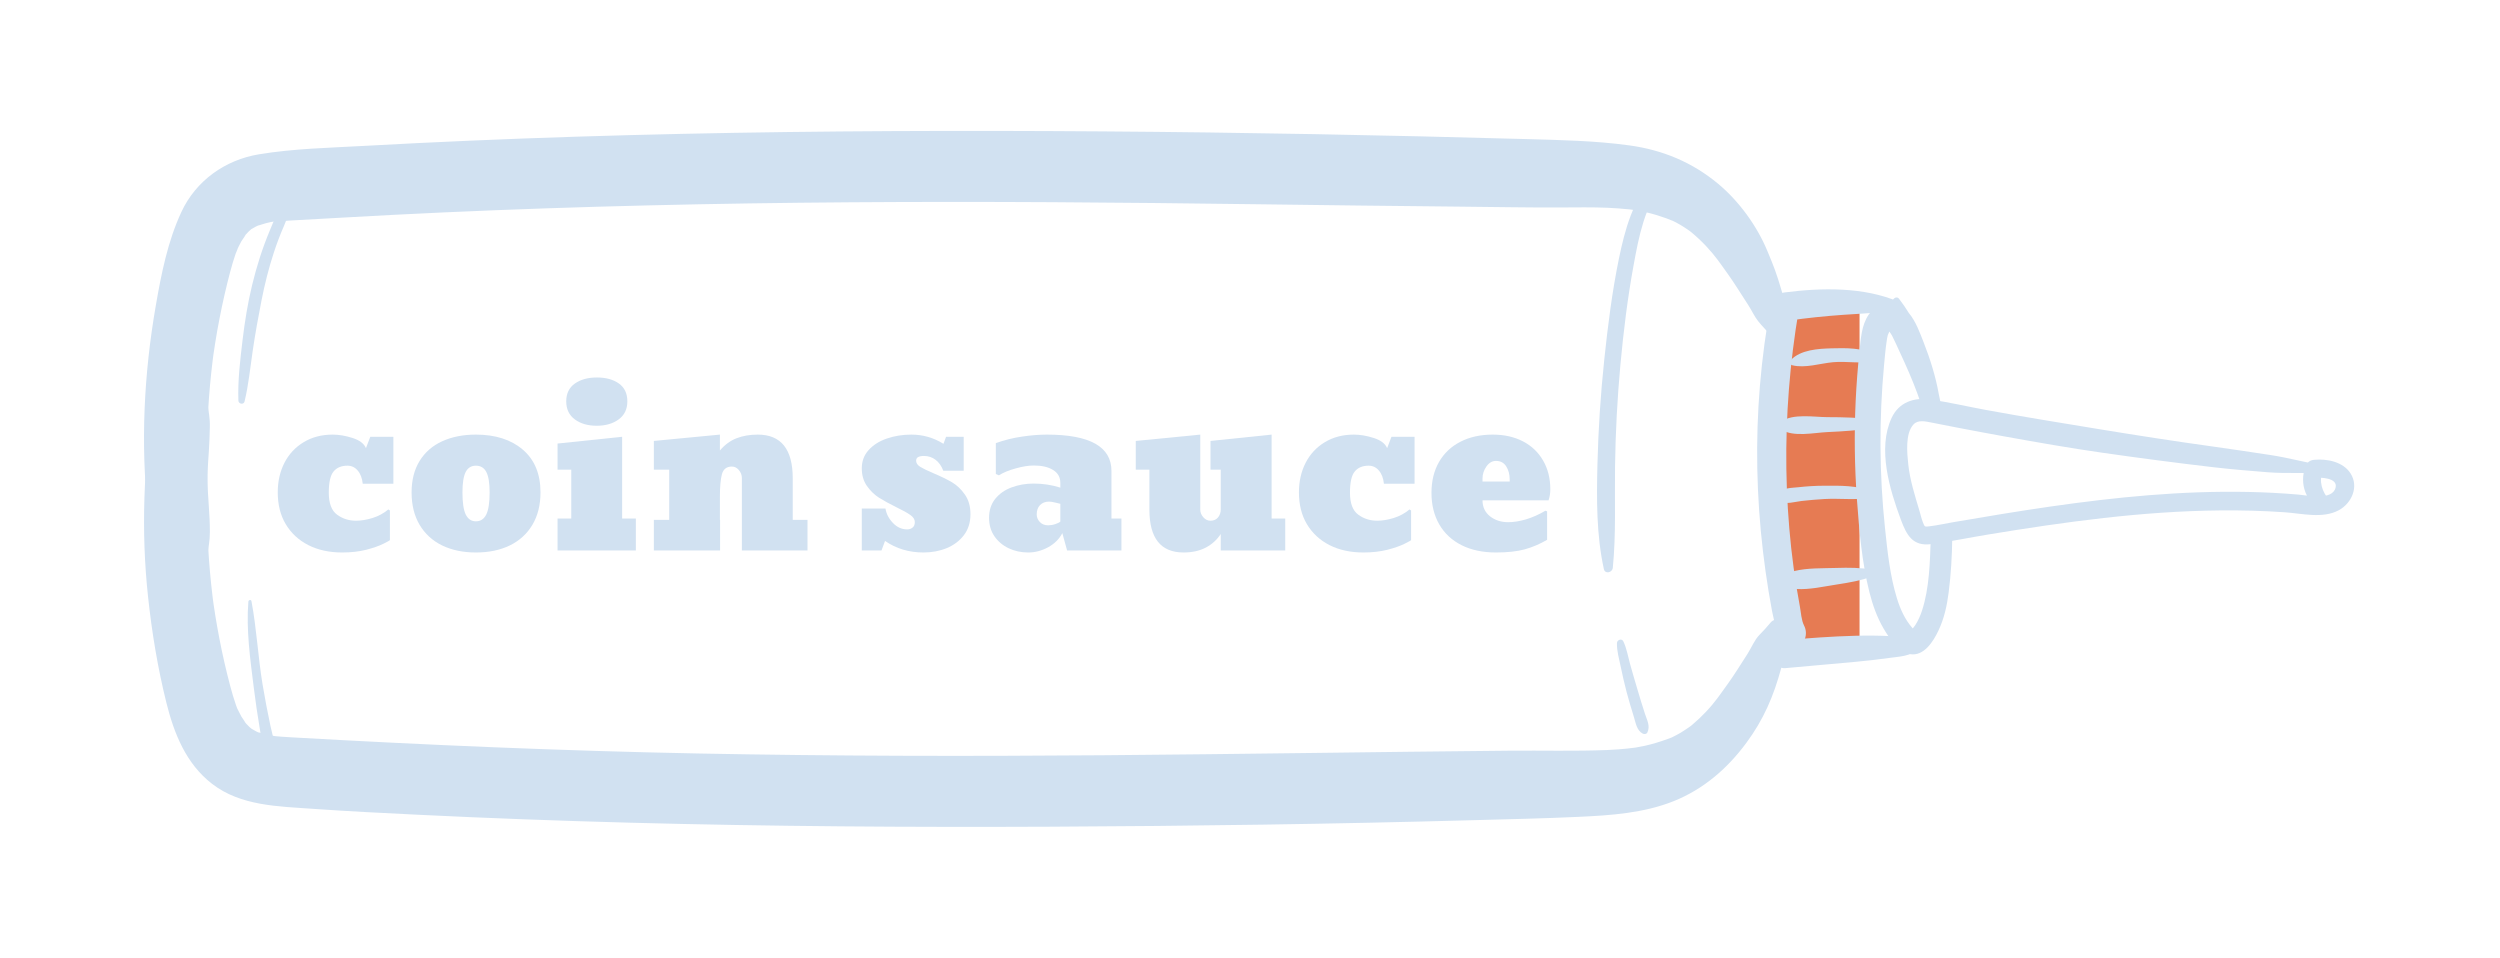<svg xmlns="http://www.w3.org/2000/svg" xmlns:xlink="http://www.w3.org/1999/xlink" width="600" zoomAndPan="magnify" viewBox="0 0 450 172.5" height="230" preserveAspectRatio="xMidYMid meet" version="1.0"><defs><g/><clipPath id="3b47101961"><path d="M 320.508 54.004 L 334.719 54.004 L 334.719 116.82 L 320.508 116.82 Z M 320.508 54.004 " clip-rule="nonzero"/></clipPath><clipPath id="0d26b63516"><path d="M 25.277 23.367 L 322 23.367 L 322 105 L 25.277 105 Z M 25.277 23.367 " clip-rule="nonzero"/></clipPath><clipPath id="dbd28bd7a1"><path d="M 25.277 68 L 322 68 L 322 149 L 25.277 149 Z M 25.277 68 " clip-rule="nonzero"/></clipPath></defs><g clip-path="url(#3b47101961)"><path fill="#e67b53" d="M 320.512 116.82 L 320.512 54.004 L 334.727 54.004 L 334.727 116.82 Z M 320.512 116.82 " fill-opacity="1" fill-rule="nonzero"/></g><g clip-path="url(#0d26b63516)"><path fill="#d1e1f1" d="M 321.695 59.121 C 321.625 57.992 321.68 56.781 321.543 55.699 C 321.379 54.453 320.914 53.141 320.57 51.926 C 320.25 50.805 319.883 49.691 319.492 48.594 C 319.312 48.082 319.113 47.582 318.91 47.078 C 318.824 46.863 318.734 46.652 318.645 46.438 C 318.914 47.082 317.879 44.582 318.121 45.168 C 316.258 40.66 313.023 36.215 309.281 33.094 C 304.605 29.199 299.277 26.992 293.266 26.168 C 287.098 25.32 280.863 25.207 274.645 25.031 C 249.277 24.324 223.914 23.836 198.535 23.652 C 173.273 23.469 148.008 23.543 122.75 24.094 C 110.023 24.371 97.297 24.77 84.578 25.32 C 78.27 25.594 71.961 25.906 65.66 26.254 C 59.324 26.609 52.867 26.738 46.602 27.777 C 40.52 28.785 35.262 32.523 32.641 38.172 C 30.191 43.449 29.039 49.262 28.051 54.965 C 25.918 67.242 25.27 79.82 26.645 92.223 C 26.828 93.871 27.078 95.543 27.473 97.156 C 27.883 98.832 28.723 100.434 29.418 102.02 C 30.168 103.715 32.559 104.438 34.223 103.977 C 36.168 103.441 37.125 101.754 37.344 99.863 C 37.531 98.258 37.773 97.492 37.777 95.758 C 37.781 94.184 37.691 92.609 37.582 91.043 C 37.375 88.188 37.266 85.324 37.246 82.465 C 37.211 76.641 37.559 70.805 38.262 65.023 C 38.309 64.633 38.359 64.238 38.41 63.844 C 38.395 63.969 38.297 64.617 38.402 63.93 C 38.508 63.246 38.602 62.562 38.711 61.879 C 38.953 60.32 39.23 58.77 39.535 57.219 C 40.078 54.43 40.711 51.652 41.441 48.906 C 41.73 47.82 42.043 46.746 42.41 45.684 C 42.574 45.203 43.129 44.074 42.602 45.105 C 42.891 44.539 43.141 43.965 43.457 43.414 C 43.633 43.105 44.77 41.602 43.824 42.711 C 44.125 42.355 44.422 42.004 44.754 41.68 C 44.977 41.461 45.211 41.254 45.445 41.051 C 45.23 41.238 44.41 41.699 45.387 41.164 C 45.609 41.039 45.824 40.906 46.047 40.789 C 46.613 40.484 46.984 40.457 46.191 40.699 C 47.27 40.367 48.52 39.887 49.664 39.867 C 48.379 39.887 49.824 39.867 50.324 39.824 C 51.012 39.77 51.695 39.727 52.383 39.688 C 55.465 39.512 58.547 39.352 61.633 39.172 C 67.727 38.824 73.828 38.508 79.93 38.23 C 92.129 37.68 104.336 37.266 116.547 36.973 C 140.867 36.383 165.199 36.258 189.527 36.395 C 213.969 36.527 238.406 36.98 262.848 37.195 C 268.953 37.246 275.066 37.383 281.172 37.344 C 283.879 37.328 286.59 37.289 289.293 37.395 C 290.648 37.449 292 37.559 293.352 37.695 C 293.02 37.664 292.121 37.527 293.66 37.734 C 293.914 37.77 294.164 37.801 294.418 37.836 C 293.887 37.758 293.828 37.75 294.242 37.812 C 294.945 37.945 295.652 38.062 296.352 38.223 C 297.57 38.5 298.75 38.875 299.926 39.293 C 300.168 39.379 301.676 40.012 300.84 39.621 C 301.398 39.883 301.941 40.164 302.465 40.477 C 302.918 40.746 303.363 41.035 303.797 41.332 C 303.895 41.402 304.656 41.949 304.207 41.617 C 303.805 41.316 304.395 41.77 304.426 41.793 C 305.359 42.566 306.242 43.391 307.074 44.273 C 308.801 46.105 309.613 47.375 310.969 49.258 C 312.125 50.855 313.477 53.062 314.688 54.914 C 315.297 55.848 315.785 56.957 316.473 57.82 C 317.156 58.688 317.992 59.484 318.723 60.352 C 319.68 61.5 321.785 60.582 321.695 59.121 Z M 321.695 59.121 " fill-opacity="1" fill-rule="nonzero"/></g><g clip-path="url(#dbd28bd7a1)"><path fill="#d1e1f1" d="M 318.723 112.043 C 318.059 112.836 317.406 113.574 316.695 114.285 C 315.816 115.168 315.238 116.629 314.559 117.684 C 313.406 119.473 312.082 121.613 310.969 123.141 C 309.602 125.023 308.789 126.305 307.074 128.125 C 306.293 128.949 305.473 129.73 304.602 130.461 C 304.426 130.605 304.254 130.75 304.074 130.891 C 304.723 130.387 304.102 130.852 303.98 130.934 C 303.477 131.27 302.984 131.613 302.465 131.922 C 302 132.195 301.527 132.438 301.047 132.676 C 300.328 133.031 301.75 132.418 300.922 132.738 C 300.676 132.836 300.426 132.93 300.176 133.02 C 298.836 133.504 297.48 133.93 296.09 134.238 C 295.562 134.352 295.035 134.449 294.504 134.543 C 293.371 134.742 294.176 134.598 294.414 134.562 C 294.391 134.566 291.898 134.852 293.348 134.703 C 291.996 134.844 290.648 134.949 289.289 135.004 C 283.488 135.234 277.66 135.07 271.852 135.121 C 247.414 135.348 222.977 135.75 198.535 135.945 C 174.207 136.141 149.871 136.102 125.547 135.625 C 101.137 135.148 76.758 134.105 52.383 132.715 C 51.781 132.68 51.18 132.645 50.578 132.598 C 50.234 132.57 49.891 132.535 49.547 132.508 C 49.422 132.496 48.555 132.387 49.348 132.492 C 50.195 132.605 49.105 132.441 48.898 132.406 C 48.648 132.359 48.395 132.312 48.145 132.254 C 47.48 132.109 46.844 131.863 46.188 131.703 C 47.223 131.953 46.617 131.934 46.27 131.734 C 45.977 131.566 45.68 131.402 45.383 131.238 C 45.281 131.184 44.547 130.707 45.203 131.156 C 45.863 131.609 45.078 131.031 44.922 130.883 C 44.527 130.512 44.176 130.105 43.824 129.695 C 44.652 130.664 43.719 129.441 43.457 128.992 C 43.184 128.512 42.965 128 42.699 127.516 C 42.379 126.93 42.797 127.781 42.824 127.852 C 42.711 127.551 42.594 127.25 42.488 126.949 C 42.086 125.812 41.754 124.66 41.445 123.496 C 40.688 120.652 40.035 117.781 39.48 114.895 C 39.219 113.539 38.98 112.18 38.758 110.816 C 38.648 110.137 38.551 109.449 38.445 108.77 C 38.422 108.621 38.285 107.629 38.41 108.559 C 38.359 108.168 38.312 107.777 38.262 107.383 C 37.902 104.441 37.645 101.488 37.473 98.527 C 37.133 92.715 37.172 86.875 37.602 81.07 C 37.703 79.691 37.73 78.324 37.77 76.945 C 37.82 75.109 37.531 74.137 37.34 72.543 C 37.121 70.645 36.172 68.969 34.219 68.43 C 32.551 67.969 30.168 68.688 29.418 70.387 C 28.762 71.879 27.969 73.395 27.535 74.965 C 27.043 76.738 26.805 78.652 26.613 80.477 C 26.289 83.523 26.094 86.582 25.996 89.645 C 25.805 95.562 26.012 101.492 26.645 107.383 C 27.332 113.793 28.379 120.172 29.934 126.43 C 31.32 132.02 33.488 137.465 38.156 141.078 C 43.328 145.09 50.117 145.145 56.355 145.59 C 62.652 146.039 68.965 146.344 75.27 146.656 C 87.988 147.281 100.711 147.746 113.438 148.086 C 138.688 148.758 163.953 148.922 189.215 148.805 C 214.59 148.688 239.961 148.332 265.328 147.629 C 271.59 147.457 277.855 147.328 284.113 147.035 C 289.91 146.766 295.879 146.375 301.312 144.188 C 306.645 142.039 310.926 138.336 314.324 133.742 C 317.449 129.52 319.25 125.32 320.621 120.25 C 320.902 119.199 321.246 118.141 321.488 117.086 C 321.641 116.402 321.535 115.695 321.582 115.016 C 321.621 114.438 321.656 113.863 321.688 113.285 C 321.781 111.828 319.684 110.895 318.723 112.043 Z M 318.723 112.043 " fill-opacity="1" fill-rule="nonzero"/></g><path fill="#d1e1f1" d="M 341.727 54.312 C 335.5 51.621 327.875 51.785 321.273 52.633 C 320.215 52.766 319.012 53.332 318.789 54.527 C 316.957 64.371 316.117 74.34 316.312 84.352 C 316.41 89.332 316.75 94.305 317.336 99.25 C 317.621 101.656 317.953 104.055 318.344 106.441 C 318.535 107.621 318.742 108.797 318.965 109.973 C 319.203 111.254 319.684 112.676 319.625 113.977 C 319.539 115.777 321.441 117.082 323.094 116.625 C 324.848 116.141 325.535 114.156 324.73 112.59 C 324.238 111.629 324.18 110.246 323.984 109.199 C 323.766 108.023 323.562 106.848 323.367 105.668 C 322.992 103.336 322.676 101 322.418 98.656 C 321.902 93.902 321.609 89.129 321.543 84.352 C 321.41 74.836 322.172 65.281 323.758 55.902 C 323.16 56.5 322.559 57.105 321.961 57.707 C 325.25 57.23 328.586 56.891 331.902 56.66 C 335.102 56.438 338.379 56.344 341.535 55.766 C 342.172 55.652 342.344 54.582 341.727 54.312 Z M 341.727 54.312 " fill-opacity="1" fill-rule="nonzero"/><path fill="#d1e1f1" d="M 345.266 115.727 C 343.938 114.574 342.09 114.594 340.41 114.508 C 338.25 114.398 336.113 114.379 333.949 114.438 C 329.738 114.547 325.555 114.859 321.355 115.23 C 320.008 115.352 318.848 116.301 318.848 117.75 C 318.848 119.012 319.996 120.391 321.355 120.266 C 325.555 119.867 329.754 119.535 333.949 119.133 C 335.984 118.941 338 118.727 340.027 118.434 C 341.805 118.18 343.922 118.16 345.266 116.816 C 345.543 116.539 345.582 116 345.266 115.727 Z M 345.266 115.727 " fill-opacity="1" fill-rule="nonzero"/><path fill="#d1e1f1" d="M 348.902 113.543 C 349.953 111.344 350.457 109.016 350.762 106.613 C 351.176 103.379 351.363 100.094 351.406 96.816 C 351.312 96.82 351.219 96.824 351.125 96.824 L 349.102 96.824 C 348.555 96.824 348.035 96.715 347.551 96.527 C 347.547 96.641 347.543 96.754 347.539 96.867 C 347.383 101.176 347.305 105.793 345.957 109.93 C 345.66 110.84 345.273 111.703 344.762 112.508 C 344.734 112.547 344.516 112.84 344.305 113.113 C 344.262 113.066 344.215 113.023 344.176 112.977 C 342.875 111.477 342.043 109.621 341.461 107.738 C 340.199 103.664 339.742 99.289 339.301 95.066 C 338.273 85.309 338.219 75.453 339.133 65.688 C 339.266 64.266 339.387 62.832 339.598 61.418 C 339.652 61.047 339.703 60.68 339.805 60.316 C 339.828 60.234 339.961 59.949 340.086 59.676 C 340.273 59.965 340.504 60.293 340.539 60.359 C 341.062 61.367 341.512 62.414 341.992 63.445 C 343.113 65.848 344.191 68.285 345.109 70.777 C 345.5 71.844 345.859 72.922 346.23 73.996 C 347.312 73.582 348.422 73.469 349.523 73.59 C 349.355 72.707 349.176 71.824 348.984 70.945 C 348.418 67.723 347.391 64.523 346.262 61.641 C 345.605 59.973 344.855 57.844 343.598 56.352 C 343.055 55.473 342.473 54.613 341.832 53.785 C 341.328 53.133 340.418 53.918 340.684 54.598 C 339.031 54.352 337.367 55.16 336.375 56.617 C 335.051 58.559 334.949 60.98 334.707 63.246 C 334.391 66.191 334.164 69.145 334.023 72.105 C 333.746 78.027 333.816 83.961 334.246 89.875 C 334.652 95.438 335.137 101.195 336.5 106.613 C 337.066 108.863 337.859 111.113 339.035 113.117 C 340.039 114.832 341.719 117.395 343.832 117.75 C 346.301 118.16 347.988 115.469 348.902 113.543 Z M 340.305 59.184 C 340.312 59.156 340.316 59.141 340.316 59.133 C 340.324 59.156 340.316 59.172 340.305 59.184 Z M 340.305 59.184 " fill-opacity="1" fill-rule="nonzero"/><path fill="#d1e1f1" d="M 337.586 63.906 C 335.414 62.555 332.152 62.637 329.688 62.699 C 327.289 62.762 324.102 62.957 322.355 64.801 C 322.07 65.102 322.18 65.637 322.605 65.746 C 324.926 66.328 327.613 65.406 329.969 65.195 C 332.414 64.98 335.047 65.516 337.438 65.031 C 337.98 64.922 338.008 64.168 337.586 63.906 Z M 337.586 63.906 " fill-opacity="1" fill-rule="nonzero"/><path fill="#d1e1f1" d="M 337.477 75.605 C 334.621 75.129 331.781 75.098 328.895 75.086 C 326.551 75.074 322.691 74.402 320.684 75.867 C 320.16 76.246 320.121 76.953 320.684 77.328 C 322.766 78.723 326.539 77.887 328.895 77.777 C 331.781 77.641 334.637 77.5 337.477 76.898 C 338.094 76.762 338.125 75.715 337.477 75.605 Z M 337.477 75.605 " fill-opacity="1" fill-rule="nonzero"/><path fill="#d1e1f1" d="M 336.934 88.461 C 334.32 87.352 331.18 87.414 328.391 87.43 C 326.82 87.434 325.258 87.527 323.695 87.703 C 322.449 87.844 321.012 87.758 320.145 88.762 C 319.77 89.195 319.801 89.863 320.328 90.172 C 321.547 90.887 322.941 90.324 324.281 90.176 C 325.648 90.023 327.023 89.902 328.395 89.824 C 331.164 89.668 334.055 90.066 336.789 89.586 C 337.281 89.5 337.414 88.664 336.934 88.461 Z M 336.934 88.461 " fill-opacity="1" fill-rule="nonzero"/><path fill="#d1e1f1" d="M 337.164 102.559 C 334.891 102.164 332.824 102.156 330.5 102.23 C 328.051 102.309 325.344 102.203 322.961 102.793 C 322.266 102.965 321.754 103.672 321.754 104.379 C 321.754 104.523 321.785 104.676 321.812 104.816 C 321.965 105.551 322.707 105.984 323.398 106.023 C 325.73 106.164 328.285 105.566 330.594 105.215 C 332.906 104.863 334.977 104.508 337.164 103.699 C 337.648 103.516 337.793 102.668 337.164 102.559 Z M 337.164 102.559 " fill-opacity="1" fill-rule="nonzero"/><path fill="#d1e1f1" d="M 418.719 83.879 C 415.32 83.355 412.008 82.398 408.594 81.891 C 405.168 81.379 401.746 80.848 398.312 80.375 C 391.438 79.422 384.574 78.355 377.723 77.23 C 370.961 76.117 364.203 75.027 357.461 73.789 C 354.113 73.176 350.762 72.383 347.391 71.906 C 344.48 71.492 341.789 72.43 340.492 75.219 C 337.902 80.785 340.148 88.137 342.152 93.531 C 343.18 96.301 344.277 98.379 347.602 97.941 C 351.031 97.488 354.441 96.777 357.855 96.215 C 371.676 93.938 385.602 92.008 399.629 91.875 C 403.512 91.836 407.398 91.941 411.273 92.211 C 414.371 92.426 418.105 93.406 420.996 91.832 C 423.324 90.562 424.621 87.605 423.105 85.223 C 421.762 83.105 418.863 82.547 416.543 82.766 C 415.766 82.84 415.266 83.227 414.992 83.949 C 413.809 87.066 415.059 90.648 418.234 91.816 C 419.309 92.211 419.945 90.75 419.281 90.012 C 417.988 88.582 417.344 86.633 418.094 84.809 C 417.574 85.203 417.059 85.598 416.543 85.992 C 417.594 85.922 420.832 85.957 420.41 87.754 C 419.848 90.16 415.344 89.168 413.723 89.027 C 407.711 88.508 401.672 88.41 395.645 88.621 C 383.797 89.035 372.031 90.629 360.34 92.523 C 357.398 93 354.461 93.5 351.523 94.004 C 350.113 94.246 348.695 94.57 347.277 94.738 C 346.426 94.84 346.449 94.832 346.152 94.094 C 345.879 93.426 345.719 92.68 345.512 91.988 C 344.688 89.215 343.789 86.441 343.484 83.551 C 343.277 81.559 342.914 78.027 344.434 76.395 C 345.25 75.512 346.605 75.863 347.641 76.055 C 349.148 76.34 350.652 76.652 352.156 76.941 C 355.066 77.504 357.98 78.047 360.898 78.574 C 366.73 79.629 372.578 80.652 378.445 81.496 C 385.094 82.449 391.754 83.324 398.426 84.102 C 401.668 84.48 404.918 84.746 408.172 85.004 C 411.641 85.277 415.078 85.031 418.539 85.191 C 419.277 85.227 419.469 83.996 418.719 83.879 Z M 418.719 83.879 " fill-opacity="1" fill-rule="nonzero"/><path fill="#d1e1f1" d="M 290.305 102.211 C 290.906 96.129 290.621 90.008 290.707 83.906 C 290.793 77.801 291.117 71.703 291.676 65.625 C 292.23 59.637 292.965 53.645 294.051 47.727 C 294.527 45.109 295.02 42.492 295.816 39.949 C 296.598 37.461 297.75 35.141 298.648 32.703 C 298.855 32.141 298.09 31.801 297.703 32.152 C 293.961 35.602 292.422 41.633 291.426 46.453 C 290.184 52.465 289.414 58.613 288.77 64.715 C 288.105 70.992 287.695 77.289 287.539 83.598 C 287.383 89.895 287.348 96.25 288.695 102.43 C 288.906 103.395 290.219 103.074 290.305 102.211 Z M 290.305 102.211 " fill-opacity="1" fill-rule="nonzero"/><path fill="#d1e1f1" d="M 296.527 131.844 C 297.078 130.68 296.477 129.656 296.094 128.492 C 295.609 127.008 295.156 125.512 294.715 124.012 C 294.277 122.516 293.824 121.02 293.41 119.516 C 293.035 118.152 292.805 116.711 292.195 115.434 C 291.922 114.855 291.066 115.176 291.051 115.746 C 291.012 117.16 291.438 118.602 291.723 119.98 C 292.047 121.508 292.379 123.039 292.785 124.547 C 293.188 126.059 293.633 127.555 294.098 129.047 C 294.445 130.156 294.609 131.5 295.719 132.062 C 295.984 132.191 296.383 132.148 296.527 131.844 Z M 296.527 131.844 " fill-opacity="1" fill-rule="nonzero"/><path fill="#d1e1f1" d="M 44.02 72.266 C 44.738 69.297 45.043 66.188 45.484 63.168 C 45.934 60.113 46.48 57.074 47.078 54.051 C 47.652 51.133 48.375 48.242 49.305 45.418 C 49.828 43.824 50.418 42.258 51.09 40.723 C 51.59 39.582 52.094 37.672 53.508 37.457 C 54.371 37.328 54.156 35.922 53.305 35.945 C 50.543 36.016 49.453 39.371 48.566 41.488 C 47.238 44.652 46.203 47.934 45.391 51.27 C 44.594 54.551 44.062 57.863 43.66 61.219 C 43.23 64.801 42.785 68.504 42.91 72.113 C 42.934 72.73 43.867 72.902 44.02 72.266 Z M 44.02 72.266 " fill-opacity="1" fill-rule="nonzero"/><path fill="#d1e1f1" d="M 50.418 138.152 C 50.004 135.613 49.207 133.102 48.664 130.582 C 48.148 128.145 47.68 125.703 47.27 123.246 C 46.441 118.262 46.199 113.16 45.262 108.207 C 45.195 107.875 44.73 107.984 44.707 108.285 C 44.293 113.359 45.047 118.723 45.68 123.766 C 45.984 126.219 46.34 128.672 46.754 131.113 C 47.18 133.633 47.512 136.305 48.289 138.746 C 48.734 140.121 50.641 139.535 50.418 138.152 Z M 50.418 138.152 " fill-opacity="1" fill-rule="nonzero"/><g fill="#d1e1f1" fill-opacity="1"><g transform="translate(48.777, 99.088)"><g><path d="M 12.828 0.359 C 10.504 0.359 8.469 -0.082 6.719 -0.969 C 4.977 -1.863 3.625 -3.117 2.656 -4.734 C 1.695 -6.348 1.219 -8.254 1.219 -10.453 C 1.219 -12.43 1.617 -14.207 2.422 -15.781 C 3.234 -17.363 4.391 -18.602 5.891 -19.5 C 7.391 -20.406 9.129 -20.859 11.109 -20.859 C 12.234 -20.859 13.426 -20.656 14.688 -20.25 C 15.957 -19.844 16.758 -19.234 17.094 -18.422 L 17.875 -20.469 L 22.031 -20.469 L 22.031 -12.016 L 16.516 -12.016 C 16.41 -13.023 16.109 -13.816 15.609 -14.391 C 15.117 -14.973 14.504 -15.266 13.766 -15.266 C 12.672 -15.266 11.836 -14.914 11.266 -14.219 C 10.691 -13.531 10.406 -12.258 10.406 -10.406 C 10.406 -8.5 10.898 -7.18 11.891 -6.453 C 12.879 -5.723 14.016 -5.359 15.297 -5.359 C 16.211 -5.359 17.203 -5.52 18.266 -5.844 C 19.336 -6.176 20.289 -6.691 21.125 -7.391 L 21.406 -7.203 L 21.406 -1.875 C 21.406 -1.82 21.008 -1.598 20.219 -1.203 C 19.438 -0.816 18.406 -0.457 17.125 -0.125 C 15.852 0.195 14.422 0.359 12.828 0.359 Z M 12.828 0.359 "/></g></g></g><g fill="#d1e1f1" fill-opacity="1"><g transform="translate(72.633, 99.088)"><g><path d="M 13.031 0.359 C 10.727 0.359 8.703 -0.062 6.953 -0.906 C 5.211 -1.758 3.859 -3 2.891 -4.625 C 1.93 -6.258 1.453 -8.203 1.453 -10.453 C 1.453 -12.66 1.93 -14.547 2.891 -16.109 C 3.859 -17.68 5.211 -18.863 6.953 -19.656 C 8.703 -20.457 10.727 -20.859 13.031 -20.859 C 16.551 -20.859 19.367 -19.953 21.484 -18.141 C 23.598 -16.328 24.656 -13.766 24.656 -10.453 C 24.656 -8.203 24.172 -6.258 23.203 -4.625 C 22.234 -3 20.875 -1.758 19.125 -0.906 C 17.383 -0.062 15.352 0.359 13.031 0.359 Z M 13.031 -5.25 C 13.863 -5.25 14.484 -5.656 14.891 -6.469 C 15.297 -7.289 15.5 -8.617 15.5 -10.453 C 15.5 -12.141 15.301 -13.363 14.906 -14.125 C 14.508 -14.883 13.883 -15.266 13.031 -15.266 C 12.195 -15.266 11.582 -14.883 11.188 -14.125 C 10.801 -13.363 10.609 -12.141 10.609 -10.453 C 10.609 -8.617 10.805 -7.289 11.203 -6.469 C 11.609 -5.656 12.219 -5.25 13.031 -5.25 Z M 13.031 -5.25 "/></g></g></g><g fill="#d1e1f1" fill-opacity="1"><g transform="translate(98.719, 99.088)"><g><path d="M 8.688 -22.453 C 7.094 -22.453 5.781 -22.832 4.75 -23.594 C 3.719 -24.352 3.203 -25.438 3.203 -26.844 C 3.203 -28.25 3.719 -29.316 4.75 -30.047 C 5.781 -30.773 7.102 -31.141 8.719 -31.141 C 10.344 -31.141 11.66 -30.781 12.672 -30.062 C 13.691 -29.344 14.203 -28.27 14.203 -26.844 C 14.203 -25.438 13.68 -24.352 12.641 -23.594 C 11.598 -22.832 10.281 -22.453 8.688 -22.453 Z M 1.641 0 L 1.641 -5.75 L 4.109 -5.75 L 4.109 -14.547 L 1.641 -14.547 L 1.641 -19.25 L 13.266 -20.469 L 13.266 -5.75 L 15.734 -5.75 L 15.734 0 Z M 1.641 0 "/></g></g></g><g fill="#d1e1f1" fill-opacity="1"><g transform="translate(115.693, 99.088)"><g><path d="M 29.656 -5.516 L 29.656 0 L 17.844 0 L 17.844 -13.031 C 17.844 -13.57 17.664 -14.051 17.312 -14.469 C 16.957 -14.895 16.535 -15.109 16.047 -15.109 C 15.098 -15.109 14.5 -14.645 14.25 -13.719 C 14.008 -12.789 13.891 -11.453 13.891 -9.703 L 13.891 -5.516 L 13.922 -5.516 L 13.922 0 L 2 0 L 2 -5.516 L 4.766 -5.516 L 4.766 -14.547 L 2 -14.547 L 2 -19.719 L 13.891 -20.859 L 13.891 -18 C 14.773 -19.039 15.773 -19.773 16.891 -20.203 C 18.016 -20.641 19.285 -20.859 20.703 -20.859 C 24.898 -20.859 27 -18.234 27 -12.984 L 27 -5.516 Z M 29.656 -5.516 "/></g></g></g><g fill="#d1e1f1" fill-opacity="1"><g transform="translate(145.846, 99.088)"><g/></g></g><g fill="#d1e1f1" fill-opacity="1"><g transform="translate(153.902, 99.088)"><g><path d="M 12.328 0.359 C 9.711 0.359 7.406 -0.332 5.406 -1.719 L 4.766 0 L 1.219 0 L 1.219 -7.547 L 5.484 -7.547 C 5.641 -6.586 6.086 -5.723 6.828 -4.953 C 7.566 -4.18 8.422 -3.797 9.391 -3.797 C 9.754 -3.797 10.07 -3.898 10.344 -4.109 C 10.625 -4.316 10.766 -4.656 10.766 -5.125 C 10.766 -5.594 10.492 -6.016 9.953 -6.391 C 9.422 -6.773 8.609 -7.227 7.516 -7.75 C 6.211 -8.395 5.141 -8.984 4.297 -9.516 C 3.461 -10.055 2.738 -10.766 2.125 -11.641 C 1.52 -12.516 1.219 -13.566 1.219 -14.797 C 1.219 -16.066 1.625 -17.156 2.438 -18.062 C 3.258 -18.977 4.348 -19.672 5.703 -20.141 C 7.066 -20.617 8.547 -20.859 10.141 -20.859 C 12.223 -20.859 14.148 -20.305 15.922 -19.203 L 16.391 -20.469 L 19.562 -20.469 L 19.562 -14.359 L 15.891 -14.359 C 15.578 -15.191 15.117 -15.844 14.516 -16.312 C 13.91 -16.781 13.207 -17.016 12.406 -17.016 C 11.957 -17.016 11.609 -16.945 11.359 -16.812 C 11.117 -16.688 11 -16.457 11 -16.125 C 11.02 -15.707 11.266 -15.352 11.734 -15.062 C 12.203 -14.77 12.984 -14.391 14.078 -13.922 C 15.441 -13.348 16.566 -12.801 17.453 -12.281 C 18.336 -11.758 19.113 -11.02 19.781 -10.062 C 20.445 -9.113 20.781 -7.938 20.781 -6.531 C 20.781 -5.039 20.383 -3.781 19.594 -2.75 C 18.812 -1.727 17.781 -0.953 16.5 -0.422 C 15.227 0.098 13.836 0.359 12.328 0.359 Z M 12.328 0.359 "/></g></g></g><g fill="#d1e1f1" fill-opacity="1"><g transform="translate(176.547, 99.088)"><g><path d="M 8.531 0.359 C 7.25 0.359 6.07 0.102 5 -0.406 C 3.938 -0.914 3.082 -1.641 2.438 -2.578 C 1.801 -3.516 1.484 -4.613 1.484 -5.875 C 1.484 -7.227 1.852 -8.367 2.594 -9.297 C 3.344 -10.223 4.328 -10.91 5.547 -11.359 C 6.773 -11.816 8.094 -12.047 9.5 -12.047 C 11.176 -12.047 12.781 -11.801 14.312 -11.312 L 14.312 -12.172 C 14.312 -13.18 13.879 -13.953 13.016 -14.484 C 12.16 -15.023 11.004 -15.297 9.547 -15.297 C 8.609 -15.297 7.523 -15.125 6.297 -14.781 C 5.066 -14.445 4.051 -14.031 3.25 -13.531 L 2.703 -13.766 L 2.703 -19.328 C 4.242 -19.879 5.816 -20.27 7.422 -20.5 C 9.023 -20.738 10.516 -20.859 11.891 -20.859 C 19.641 -20.859 23.516 -18.676 23.516 -14.312 L 23.516 -5.75 L 25.312 -5.75 L 25.312 0 L 15.531 0 L 14.672 -3.125 C 14.117 -2.062 13.266 -1.211 12.109 -0.578 C 10.953 0.047 9.758 0.359 8.531 0.359 Z M 12.125 -4.531 C 12.539 -4.531 12.969 -4.602 13.406 -4.75 C 13.852 -4.895 14.156 -5.047 14.312 -5.203 L 14.312 -8.406 C 14.133 -8.438 13.828 -8.508 13.391 -8.625 C 12.961 -8.738 12.594 -8.797 12.281 -8.797 C 11.602 -8.797 11.062 -8.586 10.656 -8.172 C 10.258 -7.754 10.062 -7.195 10.062 -6.5 C 10.062 -5.977 10.25 -5.52 10.625 -5.125 C 11 -4.727 11.5 -4.531 12.125 -4.531 Z M 12.125 -4.531 "/></g></g></g><g fill="#d1e1f1" fill-opacity="1"><g transform="translate(203.219, 99.088)"><g><path d="M 9.828 0.359 C 5.723 0.359 3.672 -2.211 3.672 -7.359 L 3.672 -14.547 L 1.219 -14.547 L 1.219 -19.719 L 12.828 -20.859 L 12.828 -7.359 C 12.828 -6.859 13.008 -6.398 13.375 -5.984 C 13.738 -5.566 14.172 -5.359 14.672 -5.359 C 15.242 -5.359 15.691 -5.551 16.016 -5.938 C 16.348 -6.332 16.516 -6.816 16.516 -7.391 L 16.516 -14.547 L 14.672 -14.547 L 14.672 -19.719 L 25.672 -20.859 L 25.672 -5.75 L 28.125 -5.75 L 28.125 0 L 16.516 0 L 16.516 -2.969 C 15.836 -1.926 14.938 -1.109 13.812 -0.516 C 12.688 0.066 11.359 0.359 9.828 0.359 Z M 9.828 0.359 "/></g></g></g><g fill="#d1e1f1" fill-opacity="1"><g transform="translate(232.59, 99.088)"><g><path d="M 12.828 0.359 C 10.504 0.359 8.469 -0.082 6.719 -0.969 C 4.977 -1.863 3.625 -3.117 2.656 -4.734 C 1.695 -6.348 1.219 -8.254 1.219 -10.453 C 1.219 -12.43 1.617 -14.207 2.422 -15.781 C 3.234 -17.363 4.391 -18.602 5.891 -19.5 C 7.391 -20.406 9.129 -20.859 11.109 -20.859 C 12.234 -20.859 13.426 -20.656 14.688 -20.25 C 15.957 -19.844 16.758 -19.234 17.094 -18.422 L 17.875 -20.469 L 22.031 -20.469 L 22.031 -12.016 L 16.516 -12.016 C 16.41 -13.023 16.109 -13.816 15.609 -14.391 C 15.117 -14.973 14.504 -15.266 13.766 -15.266 C 12.672 -15.266 11.836 -14.914 11.266 -14.219 C 10.691 -13.531 10.406 -12.258 10.406 -10.406 C 10.406 -8.5 10.898 -7.18 11.891 -6.453 C 12.879 -5.723 14.016 -5.359 15.297 -5.359 C 16.211 -5.359 17.203 -5.52 18.266 -5.844 C 19.336 -6.176 20.289 -6.691 21.125 -7.391 L 21.406 -7.203 L 21.406 -1.875 C 21.406 -1.82 21.008 -1.598 20.219 -1.203 C 19.438 -0.816 18.406 -0.457 17.125 -0.125 C 15.852 0.195 14.422 0.359 12.828 0.359 Z M 12.828 0.359 "/></g></g></g><g fill="#d1e1f1" fill-opacity="1"><g transform="translate(256.447, 99.088)"><g><path d="M 12.828 0.359 C 10.453 0.359 8.391 -0.078 6.641 -0.953 C 4.898 -1.828 3.562 -3.07 2.625 -4.688 C 1.688 -6.312 1.219 -8.207 1.219 -10.375 C 1.219 -12.508 1.672 -14.363 2.578 -15.938 C 3.492 -17.52 4.781 -18.734 6.438 -19.578 C 8.094 -20.43 10.031 -20.859 12.25 -20.859 C 14.312 -20.859 16.125 -20.453 17.688 -19.641 C 19.25 -18.828 20.457 -17.676 21.312 -16.188 C 22.176 -14.707 22.609 -12.977 22.609 -11 C 22.609 -10.32 22.504 -9.664 22.297 -9.031 L 10.406 -9.031 C 10.406 -7.832 10.852 -6.875 11.75 -6.156 C 12.656 -5.445 13.75 -5.094 15.031 -5.094 C 15.988 -5.094 17.047 -5.258 18.203 -5.594 C 19.367 -5.938 20.539 -6.457 21.719 -7.156 L 22.031 -7.047 L 22.031 -1.922 C 20.727 -1.16 19.383 -0.586 18 -0.203 C 16.613 0.172 14.891 0.359 12.828 0.359 Z M 15.297 -12.406 L 15.297 -12.797 C 15.297 -13.703 15.086 -14.484 14.672 -15.141 C 14.254 -15.797 13.641 -16.125 12.828 -16.125 C 12.148 -16.125 11.578 -15.789 11.109 -15.125 C 10.641 -14.457 10.406 -13.734 10.406 -12.953 L 10.406 -12.406 Z M 15.297 -12.406 "/></g></g></g></svg>